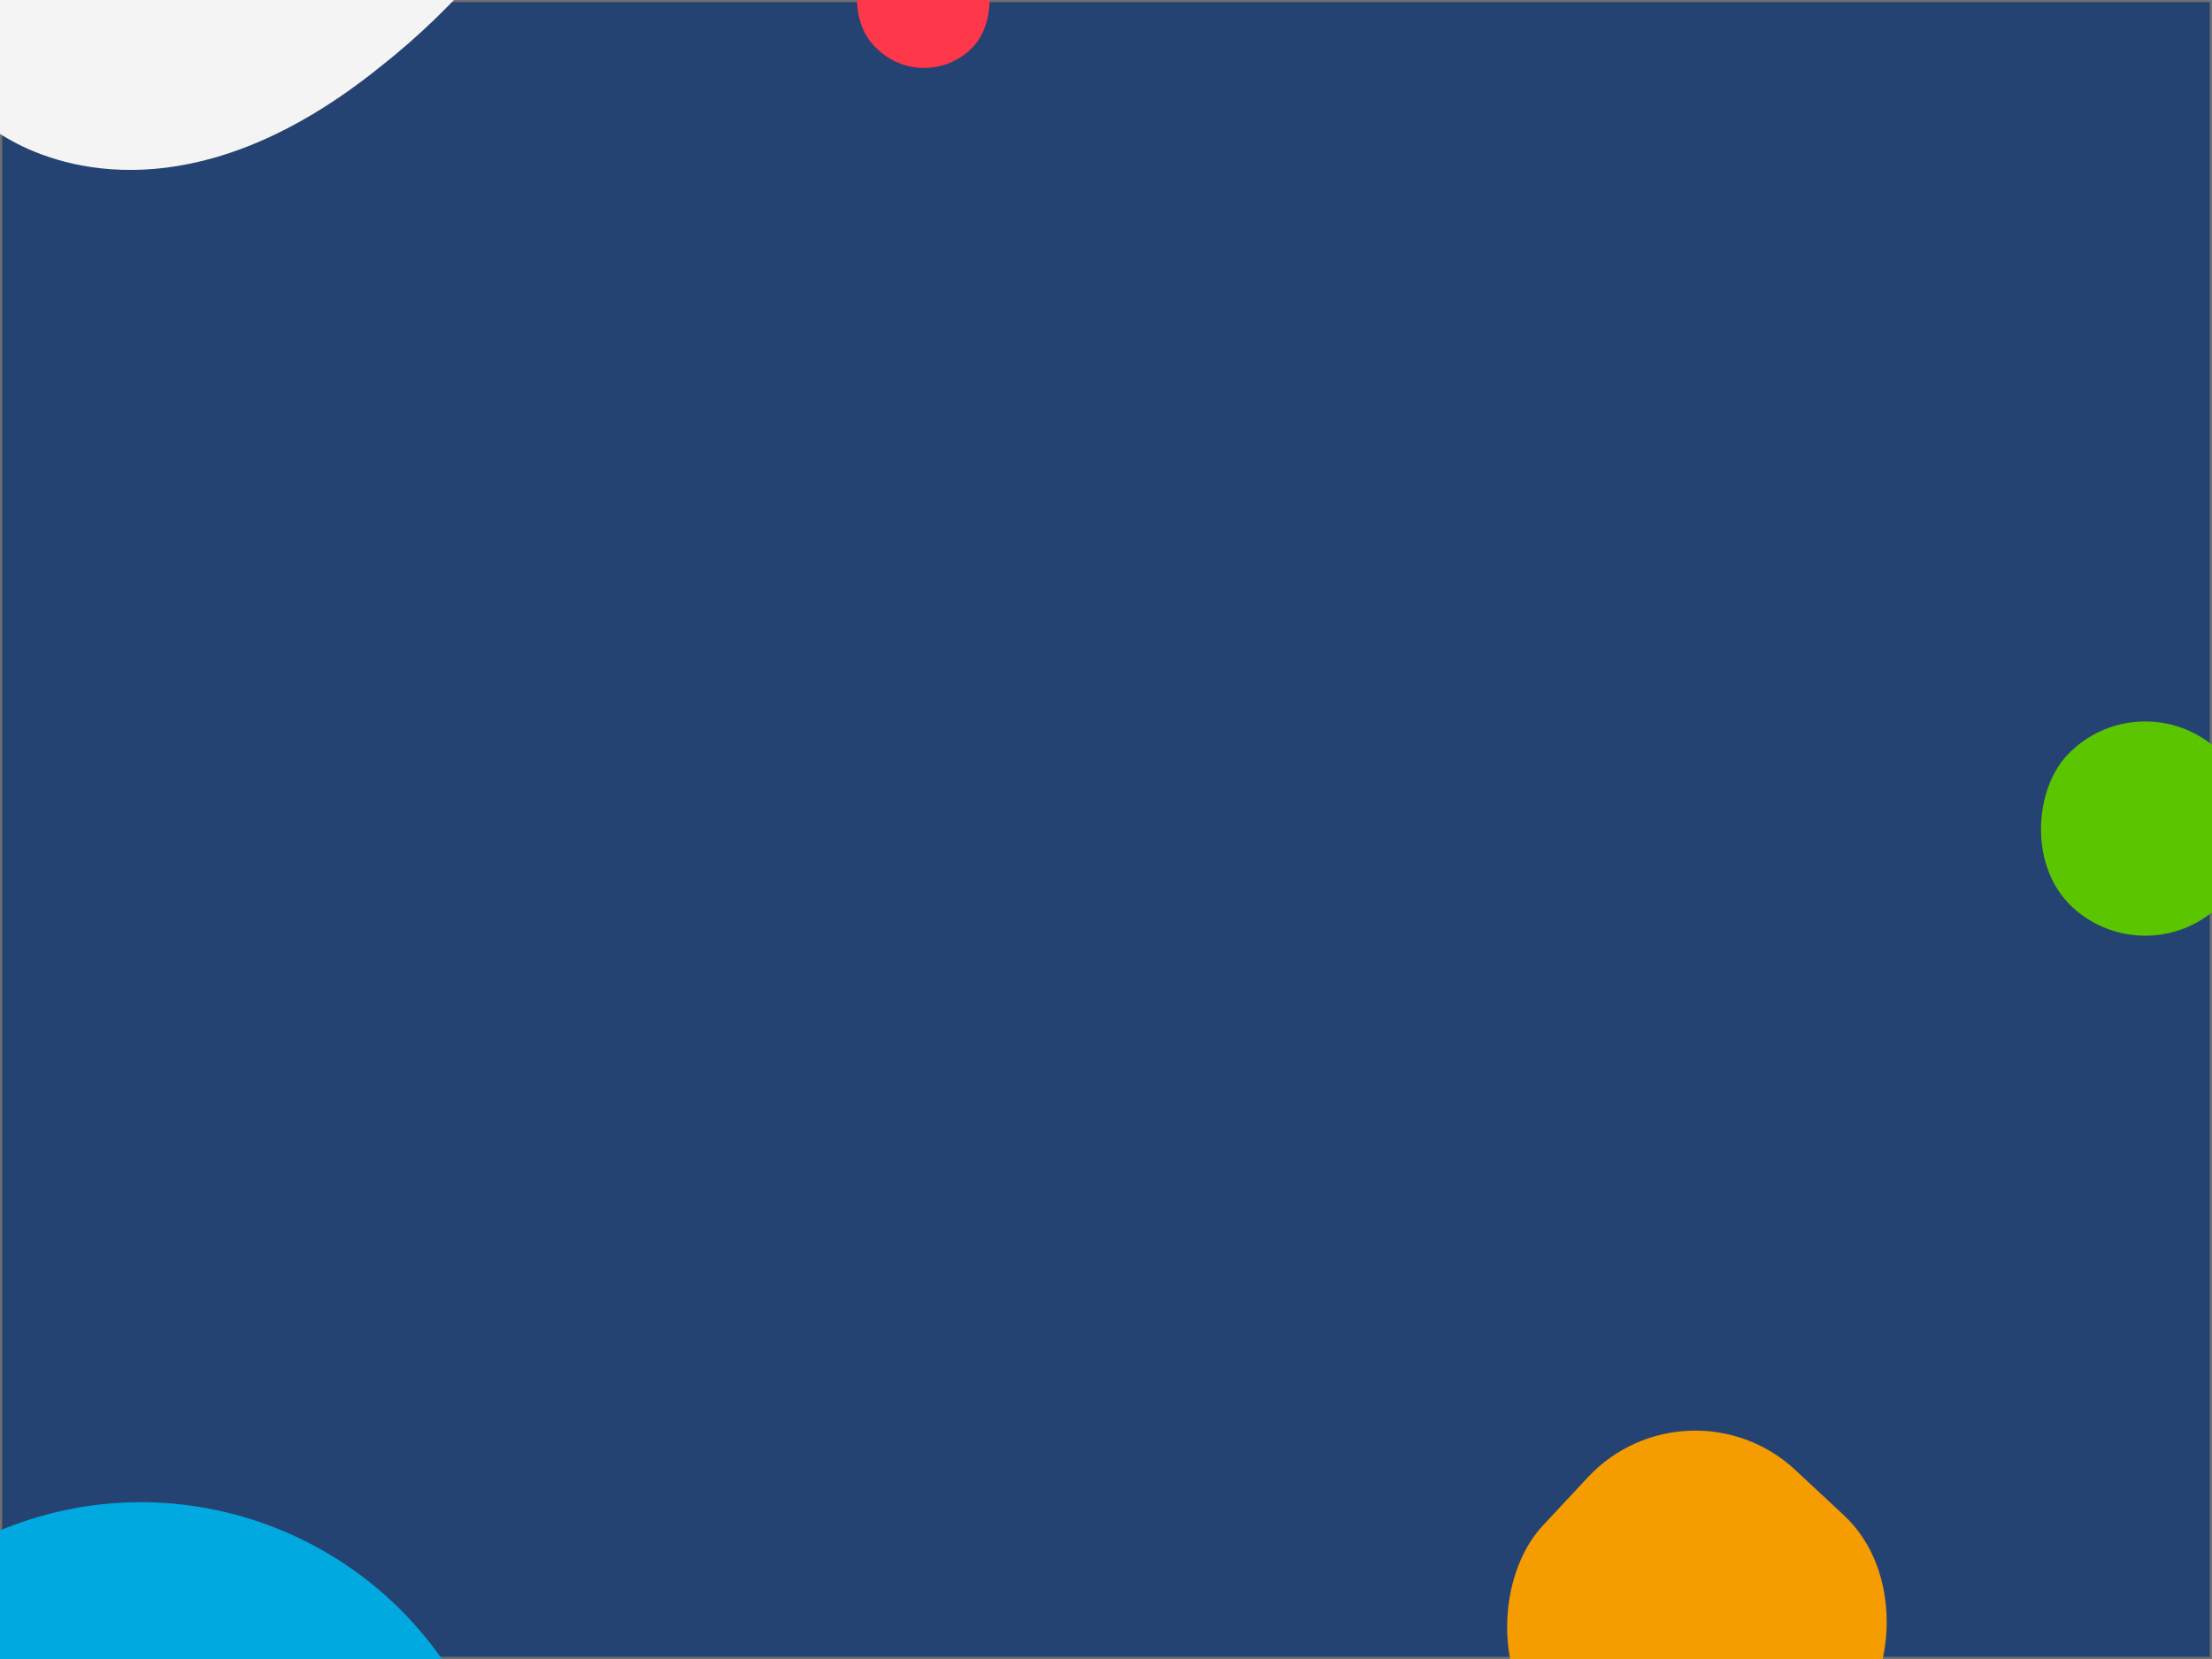 <svg xmlns="http://www.w3.org/2000/svg" xmlns:xlink="http://www.w3.org/1999/xlink" width="1024" height="768" viewBox="0 0 1024 768">
  <defs>
    <style>
      .cls-1, .cls-2 {
        fill: none;
      }

      .cls-2 {
        clip-rule: evenodd;
      }

      .cls-3 {
        clip-path: url(#clip-_1024_-_768);
      }

      .cls-4 {
        fill: #254372;
        stroke: #707070;
      }

      .cls-5 {
        fill: #5bc500;
      }

      .cls-6 {
        fill: #f59c00;
      }

      .cls-7 {
        fill: #ff374a;
      }

      .cls-8 {
        fill: #00a9e0;
      }

      .cls-9 {
        isolation: isolate;
      }

      .cls-10 {
        clip-path: url(#clip-path);
      }

      .cls-11 {
        clip-path: url(#clip-path-2);
      }

      .cls-12 {
        clip-path: url(#clip-path-3);
      }

      .cls-13 {
        fill: #f4f4f4;
      }

      .cls-14 {
        stroke: none;
      }

      .cls-15 {
        fill: #fff;
      }
    </style>
    <clipPath id="clip-path">
      <rect id="Rectangle_2560" data-name="Rectangle 2560" class="cls-1" width="744.103" height="503.705"/>
    </clipPath>
    <clipPath id="clip-path-2">
      <path id="Path_5133" data-name="Path 5133" class="cls-2" d="M673.15-676.441c38.4-29.987,67.86-66.165,88.035-105.508,15.791-33.578,28.778-68.594,36.684-104.618a47.094,47.094,0,0,0-.339-22.62c-2.8-14.262-16.462-24.485-31.708-27.5-11.041-.859-26.991,2.175-38.218,22.063a297.452,297.452,0,0,0-12.987,35.017c-6.849,26.946-18.256,54.758-31.589,79.978-17.89,26.087-33.136,23.069-43.3,21.057-15.771-4.891-18.74-24.051-18.554-44.8.013-25.646,3.016-70.6,2.684-106.041,2.3-38.9-21.517-76.781-64.445-97.218-52.74-25.475-102.862-28.763-160.193,10.743-35.767,26.528-73.46,50.463-111.678,72.526-42.775,22.93-82.036,28.425-97.276,12.584-16.116-14.687-8.922-31.836,8.616-54.9a587.279,587.279,0,0,1,48.05-55.494c7.54-7.351,13.678-15.423,19.817-23.494,11.047-11.964,9.48-30.4-4.185-40.626-17.345-10.509-42.058-8.768-59.064,3.344-8.065,5.478-14.728,11.677-21.391,17.876-27.529,25.947-49.977,52.9-69.1,83.166a297.53,297.53,0,0,0-50.01,117.015c-6.5,36.743,4.7,68.146,34.657,85.131,33.289,20.3,88.845,21.566,137.055-3.383,45.054-23.363,86.78-50.038,109.745-62.3,19.285-12.544,45.751-16.592,68.531-8.1,28.386,11.368,38.537,39.025,38.7,69.569a393.306,393.306,0,0,0,7.134,98.256c4.192,27.8,22.407,49.983,47.638,62.937C533.092-628.1,593.724-613.007,673.15-676.441Z" transform="translate(-61.22 1112.208)"/>
    </clipPath>
    <clipPath id="clip-path-3">
      <path id="Path_5132" data-name="Path 5132" class="cls-1" d="M466-569.154H693.247V-656H466Z" transform="translate(-466 656)"/>
    </clipPath>
    <clipPath id="clip-_1024_-_768">
      <rect width="1024" height="768"/>
    </clipPath>
  </defs>
  <g id="_1024_-_768" data-name="1024 - 768" class="cls-3">
    <rect class="cls-15" width="1024" height="768"/>
    <g id="Rectangle_2561" data-name="Rectangle 2561" class="cls-4">
      <rect class="cls-14" width="1024" height="768"/>
      <rect class="cls-1" x="0.5" y="0.5" width="1023" height="767"/>
    </g>
    <g id="Component_185_4" data-name="Component 185 – 4" transform="translate(-442.695 -408)">
      <rect id="Rectangle_2088" data-name="Rectangle 2088" class="cls-5" width="99.199" height="99.187" rx="49.594" transform="translate(1433.326 721.473) rotate(43)"/>
      <rect id="Rectangle_2089" data-name="Rectangle 2089" class="cls-6" width="166.738" height="166.719" rx="68" transform="translate(1224.124 1042.167) rotate(43)"/>
      <rect id="Rectangle_2090" data-name="Rectangle 2090" class="cls-7" width="63.319" height="62.255" rx="31.128" transform="translate(868.19 363.599) rotate(43)"/>
      <rect id="Rectangle_2087" data-name="Rectangle 2087" class="cls-8" width="426.174" height="426.675" rx="170" transform="translate(601.855 1052.153) rotate(68)"/>
      <g id="Group_12117" data-name="Group 12117" class="cls-9">
        <g id="Group_12119" data-name="Group 12119" class="cls-10">
          <g id="Group_12118" data-name="Group 12118" class="cls-11" transform="translate(5.517 4.162)">
            <g id="Group_12117-2" data-name="Group 12117" class="cls-12" transform="translate(427.839 396.197)">
              <path id="Path_5131" data-name="Path 5131" class="cls-13" d="M593.753-554.57-6.807-862.913,263.164-1217.9,863.724-909.56Z" transform="translate(-492.934 729.914)"/>
            </g>
          </g>
        </g>
      </g>
    </g>
  </g>
</svg>
